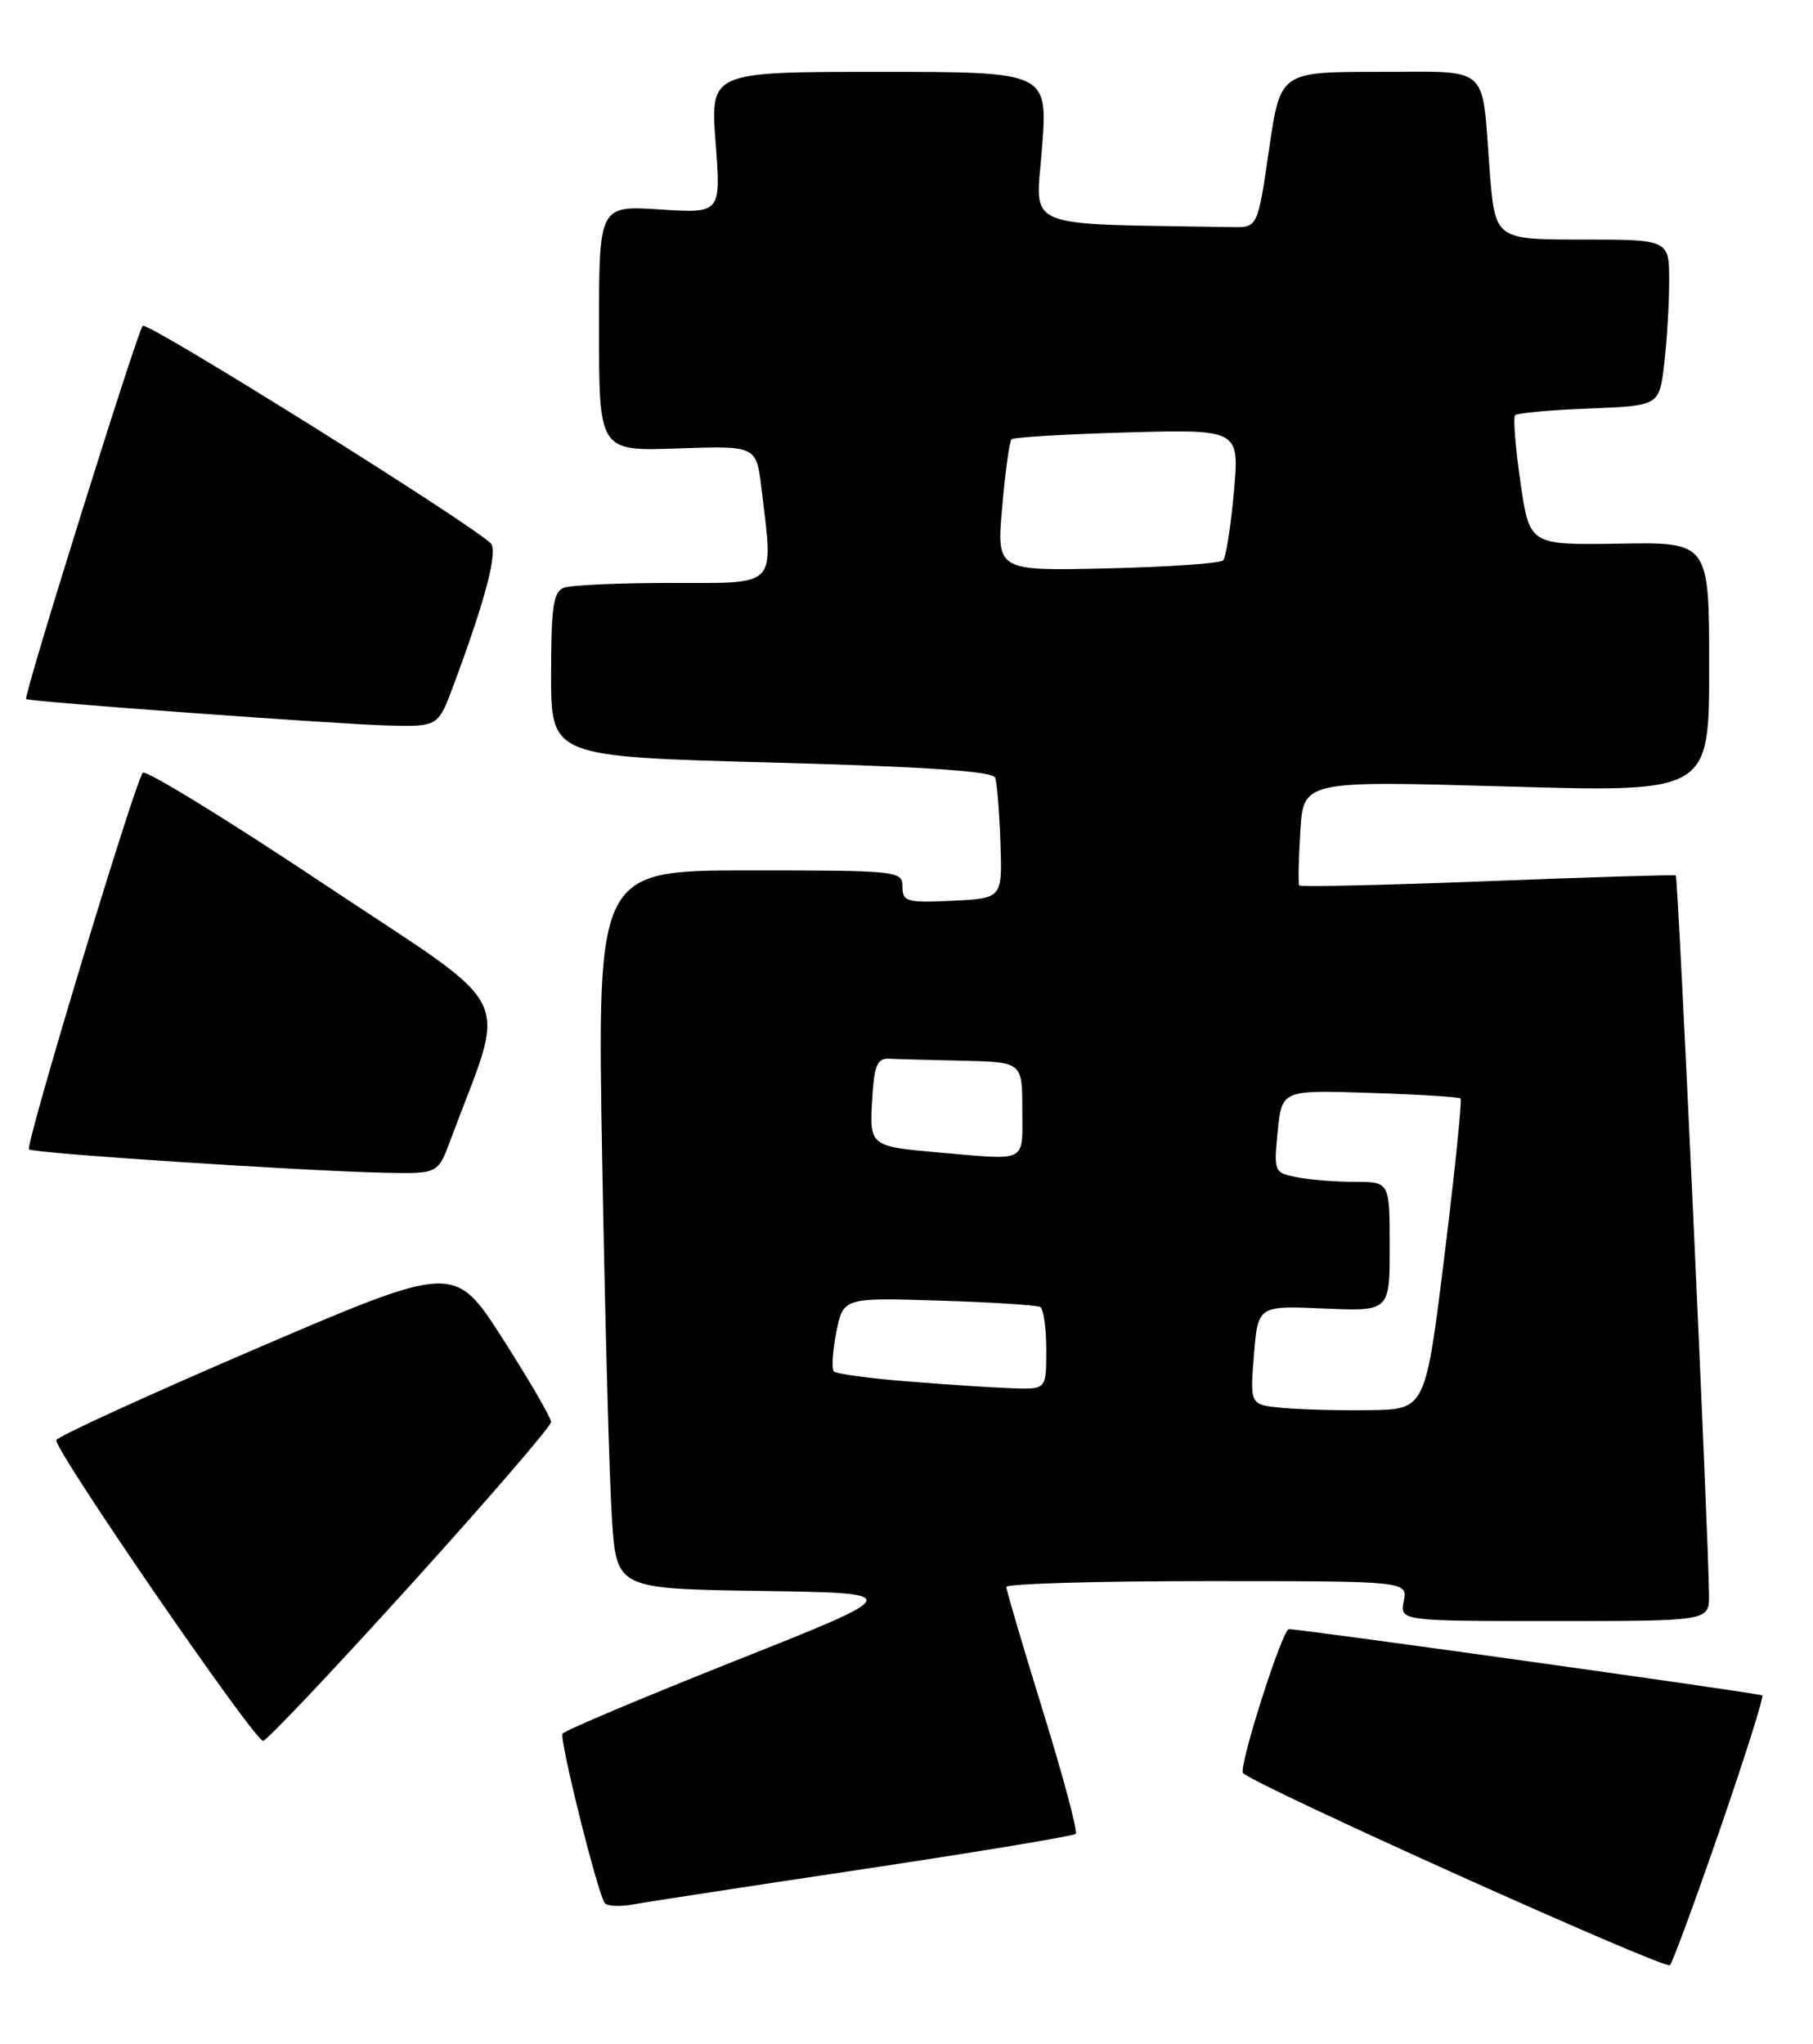 <?xml version="1.0" encoding="UTF-8" standalone="no"?>
<!DOCTYPE svg PUBLIC "-//W3C//DTD SVG 1.1//EN" "http://www.w3.org/Graphics/SVG/1.1/DTD/svg11.dtd" >
<svg xmlns="http://www.w3.org/2000/svg" xmlns:xlink="http://www.w3.org/1999/xlink" version="1.1" viewBox="0 0 227 256">
 <g >
 <path fill="currentColor"
d=" M 215.35 229.09 C 218.46 220.07 220.85 212.52 220.65 212.31 C 220.39 212.06 163.94 204.15 161.38 204.01 C 160.57 203.96 155.01 221.41 155.64 222.04 C 157.24 223.63 208.50 246.70 209.09 246.10 C 209.41 245.77 212.23 238.12 215.35 229.09 Z  M 108.34 234.03 C 122.56 231.89 134.41 229.92 134.69 229.65 C 134.96 229.37 133.12 222.47 130.59 214.30 C 128.07 206.14 126.00 199.13 126.00 198.73 C 126.00 198.33 137.30 198.00 151.12 198.00 C 176.23 198.00 176.23 198.00 175.76 200.50 C 175.28 203.00 175.28 203.00 194.64 203.00 C 214.00 203.00 214.00 203.00 213.98 199.75 C 213.93 192.46 210.12 109.80 209.82 109.63 C 209.64 109.52 199.02 109.85 186.21 110.35 C 173.40 110.85 162.81 111.08 162.67 110.88 C 162.53 110.67 162.59 107.63 162.81 104.13 C 163.19 97.76 163.19 97.76 188.59 98.49 C 214.00 99.23 214.00 99.23 214.00 83.56 C 214.00 67.89 214.00 67.89 202.75 68.08 C 191.50 68.26 191.50 68.26 190.37 60.38 C 189.74 56.05 189.44 52.27 189.70 52.00 C 189.95 51.73 194.12 51.34 198.95 51.16 C 207.74 50.81 207.74 50.81 208.36 45.66 C 208.70 42.82 208.99 38.14 208.99 35.25 C 209.00 30.00 209.00 30.00 198.09 30.00 C 187.18 30.00 187.18 30.00 186.51 21.25 C 185.49 7.88 186.77 9.00 172.58 9.00 C 160.30 9.00 160.30 9.00 158.89 18.75 C 157.47 28.50 157.47 28.50 154.24 28.44 C 127.43 27.98 129.69 28.93 130.47 18.50 C 131.19 9.00 131.19 9.00 110.06 9.00 C 88.93 9.00 88.93 9.00 89.60 17.86 C 90.27 26.72 90.27 26.72 82.63 26.23 C 75.00 25.74 75.00 25.74 75.00 41.12 C 75.00 56.50 75.00 56.50 84.85 56.16 C 94.70 55.82 94.70 55.82 95.34 61.16 C 96.85 73.72 97.53 73.00 84.08 73.00 C 77.53 73.00 71.45 73.27 70.58 73.61 C 69.28 74.11 69.00 76.04 69.00 84.48 C 69.00 94.75 69.00 94.75 96.58 95.49 C 115.67 96.00 124.29 96.58 124.59 97.37 C 124.83 98.00 125.13 101.66 125.26 105.50 C 125.50 112.50 125.50 112.50 119.25 112.80 C 113.52 113.07 113.00 112.92 113.00 111.05 C 113.00 109.06 112.48 109.00 93.88 109.00 C 74.76 109.00 74.76 109.00 75.40 145.25 C 75.75 165.19 76.30 185.43 76.62 190.23 C 77.21 198.96 77.21 198.96 95.30 199.23 C 113.38 199.50 113.38 199.50 92.13 207.95 C 80.43 212.60 70.67 216.72 70.43 217.11 C 70.02 217.78 74.70 236.64 75.69 238.28 C 75.94 238.71 77.58 238.80 79.33 238.48 C 81.07 238.16 94.13 236.16 108.34 234.03 Z  M 51.37 198.52 C 61.07 187.80 69.00 178.60 69.00 178.08 C 69.00 177.55 66.28 172.87 62.96 167.67 C 56.91 158.23 56.91 158.23 32.13 168.86 C 18.51 174.71 7.22 179.88 7.05 180.34 C 6.67 181.38 31.84 218.00 32.94 218.00 C 33.38 218.00 41.67 209.23 51.37 198.52 Z  M 56.41 142.75 C 63.50 123.67 65.21 127.13 40.67 110.78 C 28.51 102.67 18.25 96.37 17.88 96.77 C 16.92 97.81 3.14 143.41 3.63 143.93 C 4.08 144.42 37.84 146.64 48.17 146.86 C 54.83 147.00 54.83 147.00 56.41 142.75 Z  M 56.81 85.75 C 60.80 75.02 62.38 68.98 61.44 68.04 C 58.90 65.51 18.42 40.20 17.87 40.80 C 17.17 41.58 2.89 87.26 3.27 87.54 C 3.71 87.88 42.53 90.71 48.68 90.86 C 54.86 91.00 54.86 91.00 56.81 85.75 Z  M 160.50 176.30 C 156.50 175.91 156.50 175.91 157.00 169.71 C 157.50 163.50 157.50 163.50 165.75 163.86 C 174.00 164.22 174.00 164.22 174.00 156.11 C 174.00 148.00 174.00 148.00 169.62 148.00 C 167.22 148.00 163.95 147.74 162.35 147.42 C 159.52 146.85 159.47 146.73 159.98 141.67 C 160.50 136.50 160.50 136.50 171.50 136.86 C 177.55 137.05 182.67 137.37 182.87 137.56 C 183.07 137.75 182.17 146.59 180.86 157.20 C 178.48 176.50 178.48 176.50 171.49 176.59 C 167.65 176.65 162.70 176.51 160.50 176.30 Z  M 113.73 173.00 C 108.91 172.62 104.72 172.05 104.41 171.74 C 104.10 171.43 104.24 169.23 104.71 166.84 C 105.58 162.50 105.58 162.50 117.54 162.87 C 124.12 163.07 129.84 163.44 130.25 163.68 C 130.66 163.92 131.00 166.34 131.00 169.06 C 131.00 174.00 131.00 174.00 126.75 173.85 C 124.41 173.77 118.56 173.39 113.73 173.00 Z  M 117.50 144.32 C 108.95 143.57 108.86 143.51 109.20 137.72 C 109.44 133.49 109.83 132.52 111.25 132.58 C 112.21 132.63 116.38 132.74 120.50 132.83 C 128.00 133.00 128.00 133.00 128.00 139.00 C 128.00 145.71 128.81 145.30 117.50 144.32 Z  M 125.48 63.50 C 125.86 59.10 126.39 55.28 126.65 55.02 C 126.91 54.75 133.44 54.37 141.16 54.15 C 155.19 53.77 155.19 53.77 154.49 61.63 C 154.10 65.96 153.49 69.81 153.14 70.18 C 152.79 70.55 146.26 71.00 138.64 71.18 C 124.78 71.50 124.78 71.50 125.48 63.50 Z "/>
</g>
</svg>